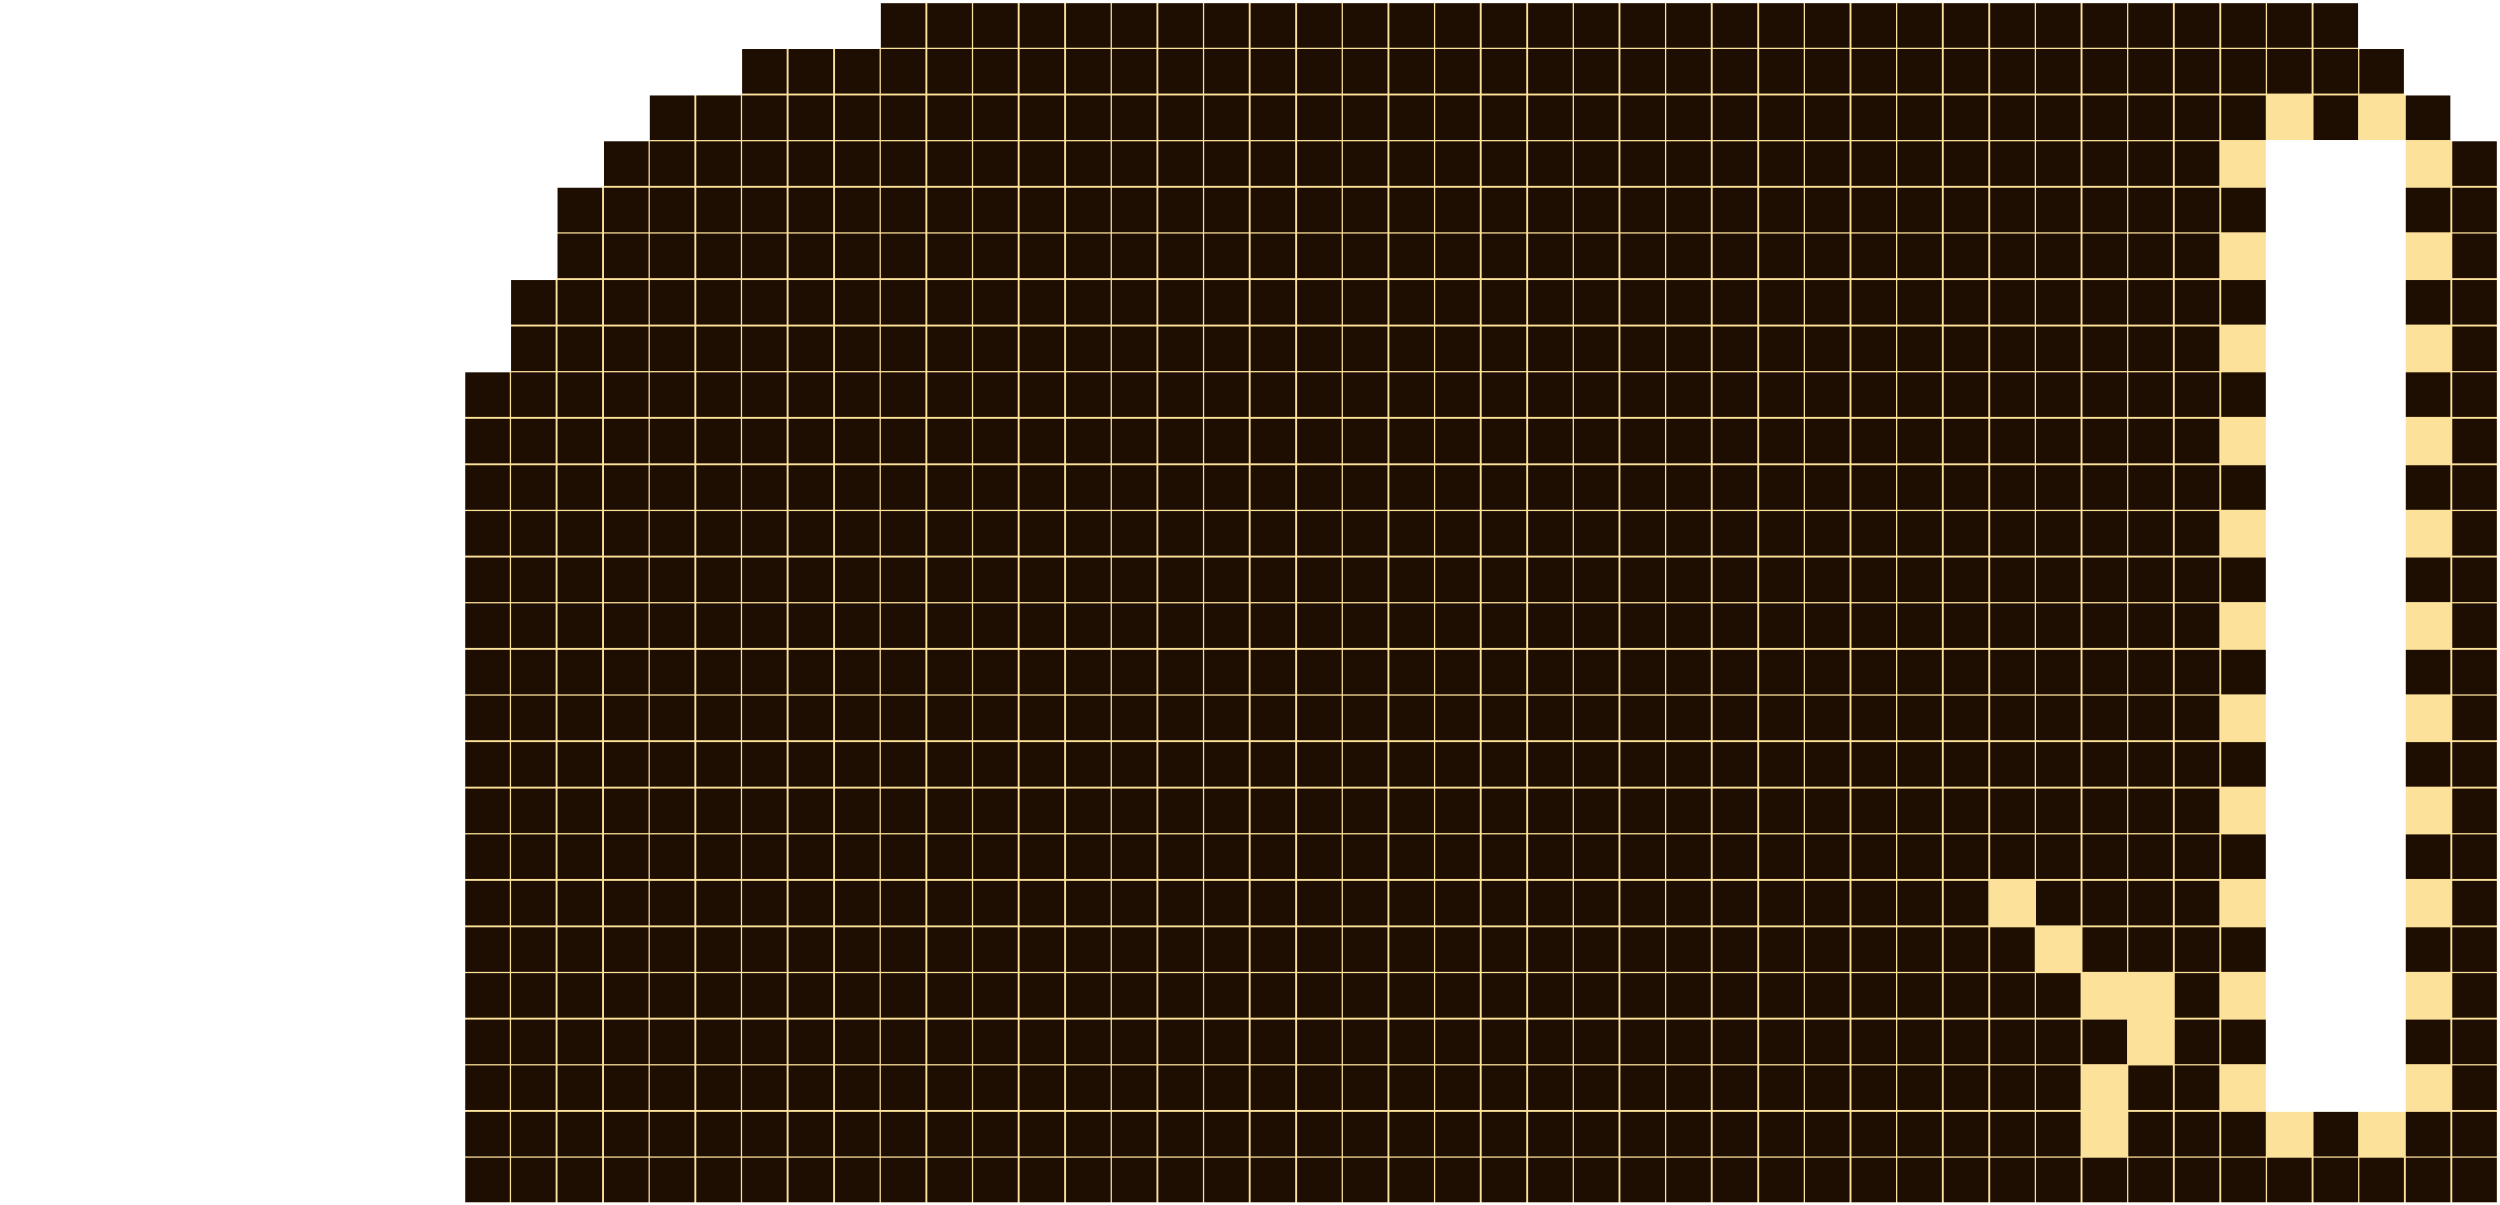 <?xml version="1.0" encoding="utf-8"?>
<!-- Generator: Adobe Illustrator 27.3.1, SVG Export Plug-In . SVG Version: 6.00 Build 0)  -->
<svg version="1.1" xmlns="http://www.w3.org/2000/svg" xmlns:xlink="http://www.w3.org/1999/xlink" x="0px" y="0px"
	 viewBox="0 0 392.8 189.4" style="enable-background:new 0 0 392.8 189.4;" xml:space="preserve">
<style type="text/css">
	.st0{fill:#FCE19B;}
	.st1{fill:#1E0E01;}
</style>
<g id="Слой_2">
	<polygon class="st0" points="73.1,188.9 73.1,65.5 80.3,58.3 80.3,51 87.6,43.7 87.6,36.5 94.9,29.2 102.1,22 109.1,15 116.4,15 
		123.6,7.7 138.2,7.7 145.4,0.5 363.2,0.5 385,22 356,22 356,174.7 378,174.7 378,22 384.8,21.9 385.3,22.2 392.3,29.2 392.3,188.9 
			"/>
</g>
<g id="Слой_1">
	<rect x="80.3" y="44" class="st1" width="7" height="7"/>
	<rect x="73.1" y="58.5" class="st1" width="7" height="7"/>
	<rect x="73.1" y="65.8" class="st1" width="7" height="7"/>
	<rect x="73.1" y="73.1" class="st1" width="7" height="7"/>
	<rect x="73.1" y="80.3" class="st1" width="7" height="7"/>
	<rect x="73.1" y="87.6" class="st1" width="7" height="7"/>
	<rect x="73.1" y="94.8" class="st1" width="7" height="7"/>
	<rect x="73.1" y="102.1" class="st1" width="7" height="7"/>
	<rect x="73.1" y="109.3" class="st1" width="7" height="7"/>
	<rect x="73.1" y="116.6" class="st1" width="7" height="7"/>
	<rect x="80.3" y="51.3" class="st1" width="7" height="7"/>
	<rect x="80.3" y="58.5" class="st1" width="7" height="7"/>
	<rect x="80.3" y="65.8" class="st1" width="7" height="7"/>
	<rect x="80.3" y="73.1" class="st1" width="7" height="7"/>
	<rect x="80.3" y="80.3" class="st1" width="7" height="7"/>
	<rect x="80.3" y="87.6" class="st1" width="7" height="7"/>
	<rect x="80.3" y="94.8" class="st1" width="7" height="7"/>
	<rect x="80.3" y="102.1" class="st1" width="7" height="7"/>
	<rect x="80.3" y="109.3" class="st1" width="7" height="7"/>
	<rect x="80.3" y="116.6" class="st1" width="7" height="7"/>
	<rect x="73.1" y="123.9" class="st1" width="7" height="7"/>
	<rect x="73.1" y="131.1" class="st1" width="7" height="7"/>
	<rect x="73.1" y="138.4" class="st1" width="7" height="7"/>
	<rect x="73.1" y="145.7" class="st1" width="7" height="7"/>
	<rect x="73.1" y="152.9" class="st1" width="7" height="7"/>
	<rect x="73.1" y="160.2" class="st1" width="7" height="7"/>
	<rect x="73.1" y="167.4" class="st1" width="7" height="7"/>
	<rect x="73.1" y="174.7" class="st1" width="7" height="7"/>
	<rect x="80.3" y="123.9" class="st1" width="7" height="7"/>
	<rect x="80.3" y="131.1" class="st1" width="7" height="7"/>
	<rect x="80.3" y="138.4" class="st1" width="7" height="7"/>
	<rect x="80.3" y="145.7" class="st1" width="7" height="7"/>
	<rect x="80.3" y="152.9" class="st1" width="7" height="7"/>
	<rect x="80.3" y="160.2" class="st1" width="7" height="7"/>
	<rect x="80.3" y="167.4" class="st1" width="7" height="7"/>
	<rect x="80.3" y="174.7" class="st1" width="7" height="7"/>
	<rect x="87.6" y="29.5" class="st1" width="7" height="7"/>
	<rect x="87.6" y="36.7" class="st1" width="7" height="7"/>
	<rect x="87.6" y="44" class="st1" width="7" height="7"/>
	<rect x="94.9" y="22.2" class="st1" width="7" height="7"/>
	<rect x="94.9" y="29.5" class="st1" width="7" height="7"/>
	<rect x="94.9" y="36.7" class="st1" width="7" height="7"/>
	<rect x="94.9" y="44" class="st1" width="7" height="7"/>
	<rect x="102.1" y="15" class="st1" width="7" height="7"/>
	<rect x="102.1" y="22.2" class="st1" width="7" height="7"/>
	<rect x="102.1" y="29.5" class="st1" width="7" height="7"/>
	<rect x="102.1" y="36.7" class="st1" width="7" height="7"/>
	<rect x="102.1" y="44" class="st1" width="7" height="7"/>
	<rect x="109.4" y="15" class="st1" width="7" height="7"/>
	<rect x="109.4" y="22.2" class="st1" width="7" height="7"/>
	<rect x="109.4" y="29.5" class="st1" width="7" height="7"/>
	<rect x="109.4" y="36.7" class="st1" width="7" height="7"/>
	<rect x="109.4" y="44" class="st1" width="7" height="7"/>
	<rect x="116.6" y="7.7" class="st1" width="7" height="7"/>
	<rect x="116.6" y="15" class="st1" width="7" height="7"/>
	<rect x="116.6" y="22.2" class="st1" width="7" height="7"/>
	<rect x="116.6" y="29.5" class="st1" width="7" height="7"/>
	<rect x="116.6" y="36.7" class="st1" width="7" height="7"/>
	<rect x="116.6" y="44" class="st1" width="7" height="7"/>
	<rect x="123.9" y="7.7" class="st1" width="7" height="7"/>
	<rect x="123.9" y="15" class="st1" width="7" height="7"/>
	<rect x="123.9" y="22.2" class="st1" width="7" height="7"/>
	<rect x="123.9" y="29.5" class="st1" width="7" height="7"/>
	<rect x="123.9" y="36.7" class="st1" width="7" height="7"/>
	<rect x="123.9" y="44" class="st1" width="7" height="7"/>
	<rect x="131.2" y="7.7" class="st1" width="7" height="7"/>
	<rect x="131.2" y="15" class="st1" width="7" height="7"/>
	<rect x="131.2" y="22.2" class="st1" width="7" height="7"/>
	<rect x="131.2" y="29.5" class="st1" width="7" height="7"/>
	<rect x="131.2" y="36.7" class="st1" width="7" height="7"/>
	<rect x="131.2" y="44" class="st1" width="7" height="7"/>
	<rect x="138.4" y="0.5" class="st1" width="7" height="7"/>
	<rect x="138.4" y="7.7" class="st1" width="7" height="7"/>
	<rect x="138.4" y="15" class="st1" width="7" height="7"/>
	<rect x="138.4" y="22.2" class="st1" width="7" height="7"/>
	<rect x="138.4" y="29.5" class="st1" width="7" height="7"/>
	<rect x="138.4" y="36.7" class="st1" width="7" height="7"/>
	<rect x="138.4" y="44" class="st1" width="7" height="7"/>
	<rect x="145.7" y="0.5" class="st1" width="7" height="7"/>
	<rect x="145.7" y="7.7" class="st1" width="7" height="7"/>
	<rect x="145.7" y="15" class="st1" width="7" height="7"/>
	<rect x="145.7" y="22.2" class="st1" width="7" height="7"/>
	<rect x="145.7" y="29.5" class="st1" width="7" height="7"/>
	<rect x="145.7" y="36.7" class="st1" width="7" height="7"/>
	<rect x="145.7" y="44" class="st1" width="7" height="7"/>
	<rect x="152.9" y="0.5" class="st1" width="7" height="7"/>
	<rect x="152.9" y="7.7" class="st1" width="7" height="7"/>
	<rect x="152.9" y="15" class="st1" width="7" height="7"/>
	<rect x="152.9" y="22.2" class="st1" width="7" height="7"/>
	<rect x="152.9" y="29.5" class="st1" width="7" height="7"/>
	<rect x="152.9" y="36.7" class="st1" width="7" height="7"/>
	<rect x="152.9" y="44" class="st1" width="7" height="7"/>
	<rect x="87.6" y="51.3" class="st1" width="7" height="7"/>
	<rect x="87.6" y="58.5" class="st1" width="7" height="7"/>
	<rect x="87.6" y="65.8" class="st1" width="7" height="7"/>
	<rect x="87.6" y="73.1" class="st1" width="7" height="7"/>
	<rect x="87.6" y="80.3" class="st1" width="7" height="7"/>
	<rect x="87.6" y="87.6" class="st1" width="7" height="7"/>
	<rect x="87.6" y="94.8" class="st1" width="7" height="7"/>
	<rect x="87.6" y="102.1" class="st1" width="7" height="7"/>
	<rect x="87.6" y="109.3" class="st1" width="7" height="7"/>
	<rect x="87.6" y="116.6" class="st1" width="7" height="7"/>
	<rect x="94.9" y="51.3" class="st1" width="7" height="7"/>
	<rect x="94.9" y="58.5" class="st1" width="7" height="7"/>
	<rect x="94.9" y="65.8" class="st1" width="7" height="7"/>
	<rect x="94.9" y="73.1" class="st1" width="7" height="7"/>
	<rect x="94.9" y="80.3" class="st1" width="7" height="7"/>
	<rect x="94.9" y="87.6" class="st1" width="7" height="7"/>
	<rect x="94.9" y="94.8" class="st1" width="7" height="7"/>
	<rect x="94.9" y="102.1" class="st1" width="7" height="7"/>
	<rect x="94.9" y="109.3" class="st1" width="7" height="7"/>
	<rect x="94.9" y="116.6" class="st1" width="7" height="7"/>
	<rect x="102.1" y="51.3" class="st1" width="7" height="7"/>
	<rect x="102.1" y="58.5" class="st1" width="7" height="7"/>
	<rect x="102.1" y="65.8" class="st1" width="7" height="7"/>
	<rect x="102.1" y="73.1" class="st1" width="7" height="7"/>
	<rect x="102.1" y="80.3" class="st1" width="7" height="7"/>
	<rect x="102.1" y="87.6" class="st1" width="7" height="7"/>
	<rect x="102.1" y="94.8" class="st1" width="7" height="7"/>
	<rect x="102.1" y="102.1" class="st1" width="7" height="7"/>
	<rect x="102.1" y="109.3" class="st1" width="7" height="7"/>
	<rect x="102.1" y="116.6" class="st1" width="7" height="7"/>
	<rect x="109.4" y="51.3" class="st1" width="7" height="7"/>
	<rect x="109.4" y="58.5" class="st1" width="7" height="7"/>
	<rect x="109.4" y="65.8" class="st1" width="7" height="7"/>
	<rect x="109.4" y="73.1" class="st1" width="7" height="7"/>
	<rect x="109.4" y="80.3" class="st1" width="7" height="7"/>
	<rect x="109.4" y="87.6" class="st1" width="7" height="7"/>
	<rect x="109.4" y="94.8" class="st1" width="7" height="7"/>
	<rect x="109.4" y="102.1" class="st1" width="7" height="7"/>
	<rect x="109.4" y="109.3" class="st1" width="7" height="7"/>
	<rect x="109.4" y="116.6" class="st1" width="7" height="7"/>
	<rect x="116.6" y="51.3" class="st1" width="7" height="7"/>
	<rect x="116.6" y="58.5" class="st1" width="7" height="7"/>
	<rect x="116.6" y="65.8" class="st1" width="7" height="7"/>
	<rect x="116.6" y="73.1" class="st1" width="7" height="7"/>
	<rect x="116.6" y="80.3" class="st1" width="7" height="7"/>
	<rect x="116.6" y="87.6" class="st1" width="7" height="7"/>
	<rect x="116.6" y="94.8" class="st1" width="7" height="7"/>
	<rect x="116.6" y="102.1" class="st1" width="7" height="7"/>
	<rect x="116.6" y="109.3" class="st1" width="7" height="7"/>
	<rect x="116.6" y="116.6" class="st1" width="7" height="7"/>
	<rect x="123.9" y="51.3" class="st1" width="7" height="7"/>
	<rect x="123.9" y="58.5" class="st1" width="7" height="7"/>
	<rect x="123.9" y="65.8" class="st1" width="7" height="7"/>
	<rect x="123.9" y="73.1" class="st1" width="7" height="7"/>
	<rect x="123.9" y="80.3" class="st1" width="7" height="7"/>
	<rect x="123.9" y="87.6" class="st1" width="7" height="7"/>
	<rect x="123.9" y="94.8" class="st1" width="7" height="7"/>
	<rect x="123.9" y="102.1" class="st1" width="7" height="7"/>
	<rect x="123.9" y="109.3" class="st1" width="7" height="7"/>
	<rect x="123.9" y="116.6" class="st1" width="7" height="7"/>
	<rect x="131.2" y="51.3" class="st1" width="7" height="7"/>
	<rect x="131.2" y="58.5" class="st1" width="7" height="7"/>
	<rect x="131.2" y="65.8" class="st1" width="7" height="7"/>
	<rect x="131.2" y="73.1" class="st1" width="7" height="7"/>
	<rect x="131.2" y="80.3" class="st1" width="7" height="7"/>
	<rect x="131.2" y="87.6" class="st1" width="7" height="7"/>
	<rect x="131.2" y="94.8" class="st1" width="7" height="7"/>
	<rect x="131.2" y="102.1" class="st1" width="7" height="7"/>
	<rect x="131.2" y="109.3" class="st1" width="7" height="7"/>
	<rect x="131.2" y="116.6" class="st1" width="7" height="7"/>
	<rect x="138.4" y="51.3" class="st1" width="7" height="7"/>
	<rect x="138.4" y="58.5" class="st1" width="7" height="7"/>
	<rect x="138.4" y="65.8" class="st1" width="7" height="7"/>
	<rect x="138.4" y="73.1" class="st1" width="7" height="7"/>
	<rect x="138.4" y="80.3" class="st1" width="7" height="7"/>
	<rect x="138.4" y="87.6" class="st1" width="7" height="7"/>
	<rect x="138.4" y="94.8" class="st1" width="7" height="7"/>
	<rect x="138.4" y="102.1" class="st1" width="7" height="7"/>
	<rect x="138.4" y="109.3" class="st1" width="7" height="7"/>
	<rect x="138.4" y="116.6" class="st1" width="7" height="7"/>
	<rect x="145.7" y="51.3" class="st1" width="7" height="7"/>
	<rect x="145.7" y="58.5" class="st1" width="7" height="7"/>
	<rect x="145.7" y="65.8" class="st1" width="7" height="7"/>
	<rect x="145.7" y="73.1" class="st1" width="7" height="7"/>
	<rect x="145.7" y="80.3" class="st1" width="7" height="7"/>
	<rect x="145.7" y="87.6" class="st1" width="7" height="7"/>
	<rect x="145.7" y="94.8" class="st1" width="7" height="7"/>
	<rect x="145.7" y="102.1" class="st1" width="7" height="7"/>
	<rect x="145.7" y="109.3" class="st1" width="7" height="7"/>
	<rect x="145.7" y="116.6" class="st1" width="7" height="7"/>
	<rect x="152.9" y="51.3" class="st1" width="7" height="7"/>
	<rect x="152.9" y="58.5" class="st1" width="7" height="7"/>
	<rect x="152.9" y="65.8" class="st1" width="7" height="7"/>
	<rect x="152.9" y="73.1" class="st1" width="7" height="7"/>
	<rect x="152.9" y="80.3" class="st1" width="7" height="7"/>
	<rect x="152.9" y="87.6" class="st1" width="7" height="7"/>
	<rect x="152.9" y="94.8" class="st1" width="7" height="7"/>
	<rect x="152.9" y="102.1" class="st1" width="7" height="7"/>
	<rect x="152.9" y="109.3" class="st1" width="7" height="7"/>
	<rect x="152.9" y="116.6" class="st1" width="7" height="7"/>
	<rect x="87.6" y="123.9" class="st1" width="7" height="7"/>
	<rect x="87.6" y="131.1" class="st1" width="7" height="7"/>
	<rect x="87.6" y="138.4" class="st1" width="7" height="7"/>
	<rect x="87.6" y="145.7" class="st1" width="7" height="7"/>
	<rect x="87.6" y="152.9" class="st1" width="7" height="7"/>
	<rect x="87.6" y="160.2" class="st1" width="7" height="7"/>
	<rect x="87.6" y="167.4" class="st1" width="7" height="7"/>
	<rect x="87.6" y="174.7" class="st1" width="7" height="7"/>
	<rect x="94.9" y="123.9" class="st1" width="7" height="7"/>
	<rect x="94.9" y="131.1" class="st1" width="7" height="7"/>
	<rect x="94.9" y="138.4" class="st1" width="7" height="7"/>
	<rect x="94.9" y="145.7" class="st1" width="7" height="7"/>
	<rect x="94.9" y="152.9" class="st1" width="7" height="7"/>
	<rect x="94.9" y="160.2" class="st1" width="7" height="7"/>
	<rect x="94.9" y="167.4" class="st1" width="7" height="7"/>
	<rect x="94.9" y="174.7" class="st1" width="7" height="7"/>
	<rect x="102.1" y="123.9" class="st1" width="7" height="7"/>
	<rect x="102.1" y="131.1" class="st1" width="7" height="7"/>
	<rect x="102.1" y="138.4" class="st1" width="7" height="7"/>
	<rect x="102.1" y="145.7" class="st1" width="7" height="7"/>
	<rect x="102.1" y="152.9" class="st1" width="7" height="7"/>
	<rect x="102.1" y="160.2" class="st1" width="7" height="7"/>
	<rect x="102.1" y="167.4" class="st1" width="7" height="7"/>
	<rect x="102.1" y="174.7" class="st1" width="7" height="7"/>
	<rect x="109.4" y="123.9" class="st1" width="7" height="7"/>
	<rect x="109.4" y="131.1" class="st1" width="7" height="7"/>
	<rect x="109.4" y="138.4" class="st1" width="7" height="7"/>
	<rect x="109.4" y="145.7" class="st1" width="7" height="7"/>
	<rect x="109.4" y="152.9" class="st1" width="7" height="7"/>
	<rect x="109.4" y="160.2" class="st1" width="7" height="7"/>
	<rect x="109.4" y="167.4" class="st1" width="7" height="7"/>
	<rect x="109.4" y="174.7" class="st1" width="7" height="7"/>
	<rect x="116.6" y="123.9" class="st1" width="7" height="7"/>
	<rect x="116.6" y="131.1" class="st1" width="7" height="7"/>
	<rect x="116.6" y="138.4" class="st1" width="7" height="7"/>
	<rect x="116.6" y="145.7" class="st1" width="7" height="7"/>
	<rect x="116.6" y="152.9" class="st1" width="7" height="7"/>
	<rect x="116.6" y="160.2" class="st1" width="7" height="7"/>
	<rect x="116.6" y="167.4" class="st1" width="7" height="7"/>
	<rect x="116.6" y="174.7" class="st1" width="7" height="7"/>
	<rect x="123.9" y="123.9" class="st1" width="7" height="7"/>
	<rect x="123.9" y="131.1" class="st1" width="7" height="7"/>
	<rect x="123.9" y="138.4" class="st1" width="7" height="7"/>
	<rect x="123.9" y="145.7" class="st1" width="7" height="7"/>
	<rect x="123.9" y="152.9" class="st1" width="7" height="7"/>
	<rect x="123.9" y="160.2" class="st1" width="7" height="7"/>
	<rect x="123.9" y="167.4" class="st1" width="7" height="7"/>
	<rect x="123.9" y="174.7" class="st1" width="7" height="7"/>
	<rect x="131.2" y="123.9" class="st1" width="7" height="7"/>
	<rect x="131.2" y="131.1" class="st1" width="7" height="7"/>
	<rect x="131.2" y="138.4" class="st1" width="7" height="7"/>
	<rect x="131.2" y="145.7" class="st1" width="7" height="7"/>
	<rect x="131.2" y="152.9" class="st1" width="7" height="7"/>
	<rect x="131.2" y="160.2" class="st1" width="7" height="7"/>
	<rect x="131.2" y="167.4" class="st1" width="7" height="7"/>
	<rect x="131.2" y="174.7" class="st1" width="7" height="7"/>
	<rect x="138.4" y="123.9" class="st1" width="7" height="7"/>
	<rect x="138.4" y="131.1" class="st1" width="7" height="7"/>
	<rect x="138.4" y="138.4" class="st1" width="7" height="7"/>
	<rect x="138.4" y="145.7" class="st1" width="7" height="7"/>
	<rect x="138.4" y="152.9" class="st1" width="7" height="7"/>
	<rect x="138.4" y="160.2" class="st1" width="7" height="7"/>
	<rect x="138.4" y="167.4" class="st1" width="7" height="7"/>
	<rect x="138.4" y="174.7" class="st1" width="7" height="7"/>
	<rect x="145.7" y="123.9" class="st1" width="7" height="7"/>
	<rect x="145.7" y="131.1" class="st1" width="7" height="7"/>
	<rect x="145.7" y="138.4" class="st1" width="7" height="7"/>
	<rect x="145.7" y="145.7" class="st1" width="7" height="7"/>
	<rect x="145.7" y="152.9" class="st1" width="7" height="7"/>
	<rect x="145.7" y="160.2" class="st1" width="7" height="7"/>
	<rect x="145.7" y="167.4" class="st1" width="7" height="7"/>
	<rect x="145.7" y="174.7" class="st1" width="7" height="7"/>
	<rect x="152.9" y="123.9" class="st1" width="7" height="7"/>
	<rect x="152.9" y="131.1" class="st1" width="7" height="7"/>
	<rect x="152.9" y="138.4" class="st1" width="7" height="7"/>
	<rect x="152.9" y="145.7" class="st1" width="7" height="7"/>
	<rect x="152.9" y="152.9" class="st1" width="7" height="7"/>
	<rect x="152.9" y="160.2" class="st1" width="7" height="7"/>
	<rect x="152.9" y="167.4" class="st1" width="7" height="7"/>
	<rect x="152.9" y="174.7" class="st1" width="7" height="7"/>
	<rect x="160.2" y="0.5" class="st1" width="7" height="7"/>
	<rect x="160.2" y="7.7" class="st1" width="7" height="7"/>
	<rect x="160.2" y="15" class="st1" width="7" height="7"/>
	<rect x="160.2" y="22.2" class="st1" width="7" height="7"/>
	<rect x="160.2" y="29.5" class="st1" width="7" height="7"/>
	<rect x="160.2" y="36.7" class="st1" width="7" height="7"/>
	<rect x="160.2" y="44" class="st1" width="7" height="7"/>
	<rect x="167.5" y="0.5" class="st1" width="7" height="7"/>
	<rect x="167.5" y="7.7" class="st1" width="7" height="7"/>
	<rect x="167.5" y="15" class="st1" width="7" height="7"/>
	<rect x="167.5" y="22.2" class="st1" width="7" height="7"/>
	<rect x="167.5" y="29.5" class="st1" width="7" height="7"/>
	<rect x="167.5" y="36.7" class="st1" width="7" height="7"/>
	<rect x="167.5" y="44" class="st1" width="7" height="7"/>
	<rect x="174.7" y="0.5" class="st1" width="7" height="7"/>
	<rect x="174.7" y="7.7" class="st1" width="7" height="7"/>
	<rect x="174.7" y="15" class="st1" width="7" height="7"/>
	<rect x="174.7" y="22.2" class="st1" width="7" height="7"/>
	<rect x="174.7" y="29.5" class="st1" width="7" height="7"/>
	<rect x="174.7" y="36.7" class="st1" width="7" height="7"/>
	<rect x="174.7" y="44" class="st1" width="7" height="7"/>
	<rect x="182" y="0.5" class="st1" width="7" height="7"/>
	<rect x="182" y="7.7" class="st1" width="7" height="7"/>
	<rect x="182" y="15" class="st1" width="7" height="7"/>
	<rect x="182" y="22.2" class="st1" width="7" height="7"/>
	<rect x="182" y="29.5" class="st1" width="7" height="7"/>
	<rect x="182" y="36.7" class="st1" width="7" height="7"/>
	<rect x="182" y="44" class="st1" width="7" height="7"/>
	<rect x="189.2" y="0.5" class="st1" width="7" height="7"/>
	<rect x="189.2" y="7.7" class="st1" width="7" height="7"/>
	<rect x="189.2" y="15" class="st1" width="7" height="7"/>
	<rect x="189.2" y="22.2" class="st1" width="7" height="7"/>
	<rect x="189.2" y="29.5" class="st1" width="7" height="7"/>
	<rect x="189.2" y="36.7" class="st1" width="7" height="7"/>
	<rect x="189.2" y="44" class="st1" width="7" height="7"/>
	<rect x="196.5" y="0.5" class="st1" width="7" height="7"/>
	<rect x="196.5" y="7.7" class="st1" width="7" height="7"/>
	<rect x="196.5" y="15" class="st1" width="7" height="7"/>
	<rect x="196.5" y="22.2" class="st1" width="7" height="7"/>
	<rect x="196.5" y="29.5" class="st1" width="7" height="7"/>
	<rect x="196.5" y="36.7" class="st1" width="7" height="7"/>
	<rect x="196.5" y="44" class="st1" width="7" height="7"/>
	<rect x="203.8" y="0.5" class="st1" width="7" height="7"/>
	<rect x="203.8" y="7.7" class="st1" width="7" height="7"/>
	<rect x="203.8" y="15" class="st1" width="7" height="7"/>
	<rect x="203.8" y="22.2" class="st1" width="7" height="7"/>
	<rect x="203.8" y="29.5" class="st1" width="7" height="7"/>
	<rect x="203.8" y="36.7" class="st1" width="7" height="7"/>
	<rect x="203.8" y="44" class="st1" width="7" height="7"/>
	<rect x="211" y="0.5" class="st1" width="7" height="7"/>
	<rect x="211" y="7.7" class="st1" width="7" height="7"/>
	<rect x="211" y="15" class="st1" width="7" height="7"/>
	<rect x="211" y="22.2" class="st1" width="7" height="7"/>
	<rect x="211" y="29.5" class="st1" width="7" height="7"/>
	<rect x="211" y="36.7" class="st1" width="7" height="7"/>
	<rect x="211" y="44" class="st1" width="7" height="7"/>
	<rect x="218.3" y="0.5" class="st1" width="7" height="7"/>
	<rect x="218.3" y="7.7" class="st1" width="7" height="7"/>
	<rect x="218.3" y="15" class="st1" width="7" height="7"/>
	<rect x="218.3" y="22.2" class="st1" width="7" height="7"/>
	<rect x="218.3" y="29.5" class="st1" width="7" height="7"/>
	<rect x="218.3" y="36.7" class="st1" width="7" height="7"/>
	<rect x="218.3" y="44" class="st1" width="7" height="7"/>
	<rect x="225.5" y="0.5" class="st1" width="7" height="7"/>
	<rect x="225.5" y="7.7" class="st1" width="7" height="7"/>
	<rect x="225.5" y="15" class="st1" width="7" height="7"/>
	<rect x="225.5" y="22.2" class="st1" width="7" height="7"/>
	<rect x="225.5" y="29.5" class="st1" width="7" height="7"/>
	<rect x="225.5" y="36.7" class="st1" width="7" height="7"/>
	<rect x="225.5" y="44" class="st1" width="7" height="7"/>
	<rect x="160.2" y="51.3" class="st1" width="7" height="7"/>
	<rect x="160.2" y="58.5" class="st1" width="7" height="7"/>
	<rect x="160.2" y="65.8" class="st1" width="7" height="7"/>
	<rect x="160.2" y="73.1" class="st1" width="7" height="7"/>
	<rect x="160.2" y="80.3" class="st1" width="7" height="7"/>
	<rect x="160.2" y="87.6" class="st1" width="7" height="7"/>
	<rect x="160.2" y="94.8" class="st1" width="7" height="7"/>
	<rect x="160.2" y="102.1" class="st1" width="7" height="7"/>
	<rect x="160.2" y="109.3" class="st1" width="7" height="7"/>
	<rect x="160.2" y="116.6" class="st1" width="7" height="7"/>
	<rect x="167.5" y="51.3" class="st1" width="7" height="7"/>
	<rect x="167.5" y="58.5" class="st1" width="7" height="7"/>
	<rect x="167.5" y="65.8" class="st1" width="7" height="7"/>
	<rect x="167.5" y="73.1" class="st1" width="7" height="7"/>
	<rect x="167.5" y="80.3" class="st1" width="7" height="7"/>
	<rect x="167.5" y="87.6" class="st1" width="7" height="7"/>
	<rect x="167.5" y="94.8" class="st1" width="7" height="7"/>
	<rect x="167.5" y="102.1" class="st1" width="7" height="7"/>
	<rect x="167.5" y="109.3" class="st1" width="7" height="7"/>
	<rect x="167.5" y="116.6" class="st1" width="7" height="7"/>
	<rect x="174.7" y="51.3" class="st1" width="7" height="7"/>
	<rect x="174.7" y="58.5" class="st1" width="7" height="7"/>
	<rect x="174.7" y="65.8" class="st1" width="7" height="7"/>
	<rect x="174.7" y="73.1" class="st1" width="7" height="7"/>
	<rect x="174.7" y="80.3" class="st1" width="7" height="7"/>
	<rect x="174.7" y="87.6" class="st1" width="7" height="7"/>
	<rect x="174.7" y="94.8" class="st1" width="7" height="7"/>
	<rect x="174.7" y="102.1" class="st1" width="7" height="7"/>
	<rect x="174.7" y="109.3" class="st1" width="7" height="7"/>
	<rect x="174.7" y="116.6" class="st1" width="7" height="7"/>
	<rect x="182" y="51.3" class="st1" width="7" height="7"/>
	<rect x="182" y="58.5" class="st1" width="7" height="7"/>
	<rect x="182" y="65.8" class="st1" width="7" height="7"/>
	<rect x="182" y="73.1" class="st1" width="7" height="7"/>
	<rect x="182" y="80.3" class="st1" width="7" height="7"/>
	<rect x="182" y="87.6" class="st1" width="7" height="7"/>
	<rect x="182" y="94.8" class="st1" width="7" height="7"/>
	<rect x="182" y="102.1" class="st1" width="7" height="7"/>
	<rect x="182" y="109.3" class="st1" width="7" height="7"/>
	<rect x="182" y="116.6" class="st1" width="7" height="7"/>
	<rect x="189.2" y="51.3" class="st1" width="7" height="7"/>
	<rect x="189.2" y="58.5" class="st1" width="7" height="7"/>
	<rect x="189.2" y="65.8" class="st1" width="7" height="7"/>
	<rect x="189.2" y="73.1" class="st1" width="7" height="7"/>
	<rect x="189.2" y="80.3" class="st1" width="7" height="7"/>
	<rect x="189.2" y="87.6" class="st1" width="7" height="7"/>
	<rect x="189.2" y="94.8" class="st1" width="7" height="7"/>
	<rect x="189.2" y="102.1" class="st1" width="7" height="7"/>
	<rect x="189.2" y="109.3" class="st1" width="7" height="7"/>
	<rect x="189.2" y="116.6" class="st1" width="7" height="7"/>
	<rect x="196.5" y="51.3" class="st1" width="7" height="7"/>
	<rect x="196.5" y="58.5" class="st1" width="7" height="7"/>
	<rect x="196.5" y="65.8" class="st1" width="7" height="7"/>
	<rect x="196.5" y="73.1" class="st1" width="7" height="7"/>
	<rect x="196.5" y="80.3" class="st1" width="7" height="7"/>
	<rect x="196.5" y="87.6" class="st1" width="7" height="7"/>
	<rect x="196.5" y="94.8" class="st1" width="7" height="7"/>
	<rect x="196.5" y="102.1" class="st1" width="7" height="7"/>
	<rect x="196.5" y="109.3" class="st1" width="7" height="7"/>
	<rect x="196.5" y="116.6" class="st1" width="7" height="7"/>
	<rect x="203.8" y="51.3" class="st1" width="7" height="7"/>
	<rect x="203.8" y="58.5" class="st1" width="7" height="7"/>
	<rect x="203.8" y="65.8" class="st1" width="7" height="7"/>
	<rect x="203.8" y="73.1" class="st1" width="7" height="7"/>
	<rect x="203.8" y="80.3" class="st1" width="7" height="7"/>
	<rect x="203.8" y="87.6" class="st1" width="7" height="7"/>
	<rect x="203.8" y="94.8" class="st1" width="7" height="7"/>
	<rect x="203.8" y="102.1" class="st1" width="7" height="7"/>
	<rect x="203.8" y="109.3" class="st1" width="7" height="7"/>
	<rect x="203.8" y="116.6" class="st1" width="7" height="7"/>
	<rect x="211" y="51.3" class="st1" width="7" height="7"/>
	<rect x="211" y="58.5" class="st1" width="7" height="7"/>
	<rect x="211" y="65.8" class="st1" width="7" height="7"/>
	<rect x="211" y="73.1" class="st1" width="7" height="7"/>
	<rect x="211" y="80.3" class="st1" width="7" height="7"/>
	<rect x="211" y="87.6" class="st1" width="7" height="7"/>
	<rect x="211" y="94.8" class="st1" width="7" height="7"/>
	<rect x="211" y="102.1" class="st1" width="7" height="7"/>
	<rect x="211" y="109.3" class="st1" width="7" height="7"/>
	<rect x="211" y="116.6" class="st1" width="7" height="7"/>
	<rect x="218.3" y="51.3" class="st1" width="7" height="7"/>
	<rect x="218.3" y="58.5" class="st1" width="7" height="7"/>
	<rect x="218.3" y="65.8" class="st1" width="7" height="7"/>
	<rect x="218.3" y="73.1" class="st1" width="7" height="7"/>
	<rect x="218.3" y="80.3" class="st1" width="7" height="7"/>
	<rect x="218.3" y="87.6" class="st1" width="7" height="7"/>
	<rect x="218.3" y="94.8" class="st1" width="7" height="7"/>
	<rect x="218.3" y="102.1" class="st1" width="7" height="7"/>
	<rect x="218.3" y="109.3" class="st1" width="7" height="7"/>
	<rect x="218.3" y="116.6" class="st1" width="7" height="7"/>
	<rect x="225.5" y="51.3" class="st1" width="7" height="7"/>
	<rect x="225.5" y="58.5" class="st1" width="7" height="7"/>
	<rect x="225.5" y="65.8" class="st1" width="7" height="7"/>
	<rect x="225.5" y="73.1" class="st1" width="7" height="7"/>
	<rect x="225.5" y="80.3" class="st1" width="7" height="7"/>
	<rect x="225.5" y="87.6" class="st1" width="7" height="7"/>
	<rect x="225.5" y="94.8" class="st1" width="7" height="7"/>
	<rect x="225.5" y="102.1" class="st1" width="7" height="7"/>
	<rect x="225.5" y="109.3" class="st1" width="7" height="7"/>
	<rect x="225.5" y="116.6" class="st1" width="7" height="7"/>
	<rect x="160.2" y="123.9" class="st1" width="7" height="7"/>
	<rect x="160.2" y="131.1" class="st1" width="7" height="7"/>
	<rect x="160.2" y="138.4" class="st1" width="7" height="7"/>
	<rect x="160.2" y="145.7" class="st1" width="7" height="7"/>
	<rect x="160.2" y="152.9" class="st1" width="7" height="7"/>
	<rect x="160.2" y="160.2" class="st1" width="7" height="7"/>
	<rect x="160.2" y="167.4" class="st1" width="7" height="7"/>
	<rect x="160.2" y="174.7" class="st1" width="7" height="7"/>
	<rect x="167.5" y="123.9" class="st1" width="7" height="7"/>
	<rect x="167.5" y="131.1" class="st1" width="7" height="7"/>
	<rect x="167.5" y="138.4" class="st1" width="7" height="7"/>
	<rect x="167.5" y="145.7" class="st1" width="7" height="7"/>
	<rect x="167.5" y="152.9" class="st1" width="7" height="7"/>
	<rect x="167.5" y="160.2" class="st1" width="7" height="7"/>
	<rect x="167.5" y="167.4" class="st1" width="7" height="7"/>
	<rect x="167.5" y="174.7" class="st1" width="7" height="7"/>
	<rect x="174.7" y="123.9" class="st1" width="7" height="7"/>
	<rect x="174.7" y="131.1" class="st1" width="7" height="7"/>
	<rect x="174.7" y="138.4" class="st1" width="7" height="7"/>
	<rect x="174.7" y="145.7" class="st1" width="7" height="7"/>
	<rect x="174.7" y="152.9" class="st1" width="7" height="7"/>
	<rect x="174.7" y="160.2" class="st1" width="7" height="7"/>
	<rect x="174.7" y="167.4" class="st1" width="7" height="7"/>
	<rect x="174.7" y="174.7" class="st1" width="7" height="7"/>
	<rect x="182" y="123.9" class="st1" width="7" height="7"/>
	<rect x="182" y="131.1" class="st1" width="7" height="7"/>
	<rect x="182" y="138.4" class="st1" width="7" height="7"/>
	<rect x="182" y="145.7" class="st1" width="7" height="7"/>
	<rect x="182" y="152.9" class="st1" width="7" height="7"/>
	<rect x="182" y="160.2" class="st1" width="7" height="7"/>
	<rect x="182" y="167.4" class="st1" width="7" height="7"/>
	<rect x="182" y="174.7" class="st1" width="7" height="7"/>
	<rect x="189.2" y="123.9" class="st1" width="7" height="7"/>
	<rect x="189.2" y="131.1" class="st1" width="7" height="7"/>
	<rect x="189.2" y="138.4" class="st1" width="7" height="7"/>
	<rect x="189.2" y="145.7" class="st1" width="7" height="7"/>
	<rect x="189.2" y="152.9" class="st1" width="7" height="7"/>
	<rect x="189.2" y="160.2" class="st1" width="7" height="7"/>
	<rect x="189.2" y="167.4" class="st1" width="7" height="7"/>
	<rect x="189.2" y="174.7" class="st1" width="7" height="7"/>
	<rect x="196.5" y="123.9" class="st1" width="7" height="7"/>
	<rect x="196.5" y="131.1" class="st1" width="7" height="7"/>
	<rect x="196.5" y="138.4" class="st1" width="7" height="7"/>
	<rect x="196.5" y="145.7" class="st1" width="7" height="7"/>
	<rect x="196.5" y="152.9" class="st1" width="7" height="7"/>
	<rect x="196.5" y="160.2" class="st1" width="7" height="7"/>
	<rect x="196.5" y="167.4" class="st1" width="7" height="7"/>
	<rect x="196.5" y="174.7" class="st1" width="7" height="7"/>
	<rect x="203.8" y="123.9" class="st1" width="7" height="7"/>
	<rect x="203.8" y="131.1" class="st1" width="7" height="7"/>
	<rect x="203.8" y="138.4" class="st1" width="7" height="7"/>
	<rect x="203.8" y="145.7" class="st1" width="7" height="7"/>
	<rect x="203.8" y="152.9" class="st1" width="7" height="7"/>
	<rect x="203.8" y="160.2" class="st1" width="7" height="7"/>
	<rect x="203.8" y="167.4" class="st1" width="7" height="7"/>
	<rect x="203.8" y="174.7" class="st1" width="7" height="7"/>
	<rect x="211" y="123.9" class="st1" width="7" height="7"/>
	<rect x="211" y="131.1" class="st1" width="7" height="7"/>
	<rect x="211" y="138.4" class="st1" width="7" height="7"/>
	<rect x="211" y="145.7" class="st1" width="7" height="7"/>
	<rect x="211" y="152.9" class="st1" width="7" height="7"/>
	<rect x="211" y="160.2" class="st1" width="7" height="7"/>
	<rect x="211" y="167.4" class="st1" width="7" height="7"/>
	<rect x="211" y="174.7" class="st1" width="7" height="7"/>
	<rect x="218.3" y="123.9" class="st1" width="7" height="7"/>
	<rect x="218.3" y="131.1" class="st1" width="7" height="7"/>
	<rect x="218.3" y="138.4" class="st1" width="7" height="7"/>
	<rect x="218.3" y="145.7" class="st1" width="7" height="7"/>
	<rect x="218.3" y="152.9" class="st1" width="7" height="7"/>
	<rect x="218.3" y="160.2" class="st1" width="7" height="7"/>
	<rect x="218.3" y="167.4" class="st1" width="7" height="7"/>
	<rect x="218.3" y="174.7" class="st1" width="7" height="7"/>
	<rect x="225.5" y="123.9" class="st1" width="7" height="7"/>
	<rect x="225.5" y="131.1" class="st1" width="7" height="7"/>
	<rect x="225.5" y="138.4" class="st1" width="7" height="7"/>
	<rect x="225.5" y="145.7" class="st1" width="7" height="7"/>
	<rect x="225.5" y="152.9" class="st1" width="7" height="7"/>
	<rect x="225.5" y="160.2" class="st1" width="7" height="7"/>
	<rect x="225.5" y="167.4" class="st1" width="7" height="7"/>
	<rect x="225.5" y="174.7" class="st1" width="7" height="7"/>
	<rect x="232.8" y="0.5" class="st1" width="7" height="7"/>
	<rect x="232.8" y="7.7" class="st1" width="7" height="7"/>
	<rect x="232.8" y="15" class="st1" width="7" height="7"/>
	<rect x="232.8" y="22.2" class="st1" width="7" height="7"/>
	<rect x="232.8" y="29.5" class="st1" width="7" height="7"/>
	<rect x="232.8" y="36.7" class="st1" width="7" height="7"/>
	<rect x="232.8" y="44" class="st1" width="7" height="7"/>
	<rect x="240.1" y="0.5" class="st1" width="7" height="7"/>
	<rect x="240.1" y="7.7" class="st1" width="7" height="7"/>
	<rect x="240.1" y="15" class="st1" width="7" height="7"/>
	<rect x="240.1" y="22.2" class="st1" width="7" height="7"/>
	<rect x="240.1" y="29.5" class="st1" width="7" height="7"/>
	<rect x="240.1" y="36.7" class="st1" width="7" height="7"/>
	<rect x="240.1" y="44" class="st1" width="7" height="7"/>
	<rect x="247.3" y="0.5" class="st1" width="7" height="7"/>
	<rect x="247.3" y="7.7" class="st1" width="7" height="7"/>
	<rect x="247.3" y="15" class="st1" width="7" height="7"/>
	<rect x="247.3" y="22.2" class="st1" width="7" height="7"/>
	<rect x="247.3" y="29.5" class="st1" width="7" height="7"/>
	<rect x="247.3" y="36.7" class="st1" width="7" height="7"/>
	<rect x="247.3" y="44" class="st1" width="7" height="7"/>
	<rect x="254.6" y="0.5" class="st1" width="7" height="7"/>
	<rect x="254.6" y="7.7" class="st1" width="7" height="7"/>
	<rect x="254.6" y="15" class="st1" width="7" height="7"/>
	<rect x="254.6" y="22.2" class="st1" width="7" height="7"/>
	<rect x="254.6" y="29.5" class="st1" width="7" height="7"/>
	<rect x="254.6" y="36.7" class="st1" width="7" height="7"/>
	<rect x="254.6" y="44" class="st1" width="7" height="7"/>
	<rect x="261.8" y="0.5" class="st1" width="7" height="7"/>
	<rect x="261.8" y="7.7" class="st1" width="7" height="7"/>
	<rect x="261.8" y="15" class="st1" width="7" height="7"/>
	<rect x="261.8" y="22.2" class="st1" width="7" height="7"/>
	<rect x="261.8" y="29.5" class="st1" width="7" height="7"/>
	<rect x="261.8" y="36.7" class="st1" width="7" height="7"/>
	<rect x="261.8" y="44" class="st1" width="7" height="7"/>
	<rect x="269.1" y="0.5" class="st1" width="7" height="7"/>
	<rect x="269.1" y="7.7" class="st1" width="7" height="7"/>
	<rect x="269.1" y="15" class="st1" width="7" height="7"/>
	<rect x="269.1" y="22.2" class="st1" width="7" height="7"/>
	<rect x="269.1" y="29.5" class="st1" width="7" height="7"/>
	<rect x="269.1" y="36.7" class="st1" width="7" height="7"/>
	<rect x="269.1" y="44" class="st1" width="7" height="7"/>
	<rect x="276.4" y="0.5" class="st1" width="7" height="7"/>
	<rect x="276.4" y="7.7" class="st1" width="7" height="7"/>
	<rect x="276.4" y="15" class="st1" width="7" height="7"/>
	<rect x="276.4" y="22.2" class="st1" width="7" height="7"/>
	<rect x="276.4" y="29.5" class="st1" width="7" height="7"/>
	<rect x="276.4" y="36.7" class="st1" width="7" height="7"/>
	<rect x="276.4" y="44" class="st1" width="7" height="7"/>
	<rect x="283.6" y="0.5" class="st1" width="7" height="7"/>
	<rect x="283.6" y="7.7" class="st1" width="7" height="7"/>
	<rect x="283.6" y="15" class="st1" width="7" height="7"/>
	<rect x="283.6" y="22.2" class="st1" width="7" height="7"/>
	<rect x="283.6" y="29.5" class="st1" width="7" height="7"/>
	<rect x="283.6" y="36.7" class="st1" width="7" height="7"/>
	<rect x="283.6" y="44" class="st1" width="7" height="7"/>
	<rect x="290.9" y="0.5" class="st1" width="7" height="7"/>
	<rect x="290.9" y="7.7" class="st1" width="7" height="7"/>
	<rect x="290.9" y="15" class="st1" width="7" height="7"/>
	<rect x="290.9" y="22.2" class="st1" width="7" height="7"/>
	<rect x="290.9" y="29.5" class="st1" width="7" height="7"/>
	<rect x="290.9" y="36.7" class="st1" width="7" height="7"/>
	<rect x="290.9" y="44" class="st1" width="7" height="7"/>
	<rect x="298.1" y="0.5" class="st1" width="7" height="7"/>
	<rect x="298.1" y="7.7" class="st1" width="7" height="7"/>
	<rect x="298.1" y="15" class="st1" width="7" height="7"/>
	<rect x="298.1" y="22.2" class="st1" width="7" height="7"/>
	<rect x="298.1" y="29.5" class="st1" width="7" height="7"/>
	<rect x="298.1" y="36.7" class="st1" width="7" height="7"/>
	<rect x="298.1" y="44" class="st1" width="7" height="7"/>
	<rect x="232.8" y="51.3" class="st1" width="7" height="7"/>
	<rect x="232.8" y="58.5" class="st1" width="7" height="7"/>
	<rect x="232.8" y="65.8" class="st1" width="7" height="7"/>
	<rect x="232.8" y="73.1" class="st1" width="7" height="7"/>
	<rect x="232.8" y="80.3" class="st1" width="7" height="7"/>
	<rect x="232.8" y="87.6" class="st1" width="7" height="7"/>
	<rect x="232.8" y="94.8" class="st1" width="7" height="7"/>
	<rect x="232.8" y="102.1" class="st1" width="7" height="7"/>
	<rect x="232.8" y="109.3" class="st1" width="7" height="7"/>
	<rect x="232.8" y="116.6" class="st1" width="7" height="7"/>
	<rect x="240.1" y="51.3" class="st1" width="7" height="7"/>
	<rect x="240.1" y="58.5" class="st1" width="7" height="7"/>
	<rect x="240.1" y="65.8" class="st1" width="7" height="7"/>
	<rect x="240.1" y="73.1" class="st1" width="7" height="7"/>
	<rect x="240.1" y="80.3" class="st1" width="7" height="7"/>
	<rect x="240.1" y="87.6" class="st1" width="7" height="7"/>
	<rect x="240.1" y="94.8" class="st1" width="7" height="7"/>
	<rect x="240.1" y="102.1" class="st1" width="7" height="7"/>
	<rect x="240.1" y="109.3" class="st1" width="7" height="7"/>
	<rect x="240.1" y="116.6" class="st1" width="7" height="7"/>
	<rect x="247.3" y="51.3" class="st1" width="7" height="7"/>
	<rect x="247.3" y="58.5" class="st1" width="7" height="7"/>
	<rect x="247.3" y="65.8" class="st1" width="7" height="7"/>
	<rect x="247.3" y="73.1" class="st1" width="7" height="7"/>
	<rect x="247.3" y="80.3" class="st1" width="7" height="7"/>
	<rect x="247.3" y="87.6" class="st1" width="7" height="7"/>
	<rect x="247.3" y="94.8" class="st1" width="7" height="7"/>
	<rect x="247.3" y="102.1" class="st1" width="7" height="7"/>
	<rect x="247.3" y="109.3" class="st1" width="7" height="7"/>
	<rect x="247.3" y="116.6" class="st1" width="7" height="7"/>
	<rect x="254.6" y="51.3" class="st1" width="7" height="7"/>
	<rect x="254.6" y="58.5" class="st1" width="7" height="7"/>
	<rect x="254.6" y="65.8" class="st1" width="7" height="7"/>
	<rect x="254.6" y="73.1" class="st1" width="7" height="7"/>
	<rect x="254.6" y="80.3" class="st1" width="7" height="7"/>
	<rect x="254.6" y="87.6" class="st1" width="7" height="7"/>
	<rect x="254.6" y="94.8" class="st1" width="7" height="7"/>
	<rect x="254.6" y="102.1" class="st1" width="7" height="7"/>
	<rect x="254.6" y="109.3" class="st1" width="7" height="7"/>
	<rect x="254.6" y="116.6" class="st1" width="7" height="7"/>
	<rect x="261.8" y="51.3" class="st1" width="7" height="7"/>
	<rect x="261.8" y="58.5" class="st1" width="7" height="7"/>
	<rect x="261.8" y="65.8" class="st1" width="7" height="7"/>
	<rect x="261.8" y="73.1" class="st1" width="7" height="7"/>
	<rect x="261.8" y="80.3" class="st1" width="7" height="7"/>
	<rect x="261.8" y="87.6" class="st1" width="7" height="7"/>
	<rect x="261.8" y="94.8" class="st1" width="7" height="7"/>
	<rect x="261.8" y="102.1" class="st1" width="7" height="7"/>
	<rect x="261.8" y="109.3" class="st1" width="7" height="7"/>
	<rect x="261.8" y="116.6" class="st1" width="7" height="7"/>
	<rect x="269.1" y="51.3" class="st1" width="7" height="7"/>
	<rect x="269.1" y="58.5" class="st1" width="7" height="7"/>
	<rect x="269.1" y="65.8" class="st1" width="7" height="7"/>
	<rect x="269.1" y="73.1" class="st1" width="7" height="7"/>
	<rect x="269.1" y="80.3" class="st1" width="7" height="7"/>
	<rect x="269.1" y="87.6" class="st1" width="7" height="7"/>
	<rect x="269.1" y="94.8" class="st1" width="7" height="7"/>
	<rect x="269.1" y="102.1" class="st1" width="7" height="7"/>
	<rect x="269.1" y="109.3" class="st1" width="7" height="7"/>
	<rect x="269.1" y="116.6" class="st1" width="7" height="7"/>
	<rect x="276.4" y="51.3" class="st1" width="7" height="7"/>
	<rect x="276.4" y="58.5" class="st1" width="7" height="7"/>
	<rect x="276.4" y="65.8" class="st1" width="7" height="7"/>
	<rect x="276.4" y="73.1" class="st1" width="7" height="7"/>
	<rect x="276.4" y="80.3" class="st1" width="7" height="7"/>
	<rect x="276.4" y="87.6" class="st1" width="7" height="7"/>
	<rect x="276.4" y="94.8" class="st1" width="7" height="7"/>
	<rect x="276.4" y="102.1" class="st1" width="7" height="7"/>
	<rect x="276.4" y="109.3" class="st1" width="7" height="7"/>
	<rect x="276.4" y="116.6" class="st1" width="7" height="7"/>
	<rect x="283.6" y="51.3" class="st1" width="7" height="7"/>
	<rect x="283.6" y="58.5" class="st1" width="7" height="7"/>
	<rect x="283.6" y="65.8" class="st1" width="7" height="7"/>
	<rect x="283.6" y="73.1" class="st1" width="7" height="7"/>
	<rect x="283.6" y="80.3" class="st1" width="7" height="7"/>
	<rect x="283.6" y="87.6" class="st1" width="7" height="7"/>
	<rect x="283.6" y="94.8" class="st1" width="7" height="7"/>
	<rect x="283.6" y="102.1" class="st1" width="7" height="7"/>
	<rect x="283.6" y="109.3" class="st1" width="7" height="7"/>
	<rect x="283.6" y="116.6" class="st1" width="7" height="7"/>
	<rect x="290.9" y="51.3" class="st1" width="7" height="7"/>
	<rect x="290.9" y="58.5" class="st1" width="7" height="7"/>
	<rect x="290.9" y="65.8" class="st1" width="7" height="7"/>
	<rect x="290.9" y="73.1" class="st1" width="7" height="7"/>
	<rect x="290.9" y="80.3" class="st1" width="7" height="7"/>
	<rect x="290.9" y="87.6" class="st1" width="7" height="7"/>
	<rect x="290.9" y="94.8" class="st1" width="7" height="7"/>
	<rect x="290.9" y="102.1" class="st1" width="7" height="7"/>
	<rect x="290.9" y="109.3" class="st1" width="7" height="7"/>
	<rect x="290.9" y="116.6" class="st1" width="7" height="7"/>
	<rect x="298.1" y="51.3" class="st1" width="7" height="7"/>
	<rect x="298.1" y="58.5" class="st1" width="7" height="7"/>
	<rect x="298.1" y="65.8" class="st1" width="7" height="7"/>
	<rect x="298.1" y="73.1" class="st1" width="7" height="7"/>
	<rect x="298.1" y="80.3" class="st1" width="7" height="7"/>
	<rect x="298.1" y="87.6" class="st1" width="7" height="7"/>
	<rect x="298.1" y="94.8" class="st1" width="7" height="7"/>
	<rect x="298.1" y="102.1" class="st1" width="7" height="7"/>
	<rect x="298.1" y="109.3" class="st1" width="7" height="7"/>
	<rect x="298.1" y="116.6" class="st1" width="7" height="7"/>
	<rect x="232.8" y="123.9" class="st1" width="7" height="7"/>
	<rect x="232.8" y="131.1" class="st1" width="7" height="7"/>
	<rect x="232.8" y="138.4" class="st1" width="7" height="7"/>
	<rect x="232.8" y="145.7" class="st1" width="7" height="7"/>
	<rect x="232.8" y="152.9" class="st1" width="7" height="7"/>
	<rect x="232.8" y="160.2" class="st1" width="7" height="7"/>
	<rect x="232.8" y="167.4" class="st1" width="7" height="7"/>
	<rect x="232.8" y="174.7" class="st1" width="7" height="7"/>
	<rect x="240.1" y="123.9" class="st1" width="7" height="7"/>
	<rect x="240.1" y="131.1" class="st1" width="7" height="7"/>
	<rect x="240.1" y="138.4" class="st1" width="7" height="7"/>
	<rect x="240.1" y="145.7" class="st1" width="7" height="7"/>
	<rect x="240.1" y="152.9" class="st1" width="7" height="7"/>
	<rect x="240.1" y="160.2" class="st1" width="7" height="7"/>
	<rect x="240.1" y="167.4" class="st1" width="7" height="7"/>
	<rect x="240.1" y="174.7" class="st1" width="7" height="7"/>
	<rect x="247.3" y="123.9" class="st1" width="7" height="7"/>
	<rect x="247.3" y="131.1" class="st1" width="7" height="7"/>
	<rect x="247.3" y="138.4" class="st1" width="7" height="7"/>
	<rect x="247.3" y="145.7" class="st1" width="7" height="7"/>
	<rect x="247.3" y="152.9" class="st1" width="7" height="7"/>
	<rect x="247.3" y="160.2" class="st1" width="7" height="7"/>
	<rect x="247.3" y="167.4" class="st1" width="7" height="7"/>
	<rect x="247.3" y="174.7" class="st1" width="7" height="7"/>
	<rect x="254.6" y="123.9" class="st1" width="7" height="7"/>
	<rect x="254.6" y="131.1" class="st1" width="7" height="7"/>
	<rect x="254.6" y="138.4" class="st1" width="7" height="7"/>
	<rect x="254.6" y="145.7" class="st1" width="7" height="7"/>
	<rect x="254.6" y="152.9" class="st1" width="7" height="7"/>
	<rect x="254.6" y="160.2" class="st1" width="7" height="7"/>
	<rect x="254.6" y="167.4" class="st1" width="7" height="7"/>
	<rect x="254.6" y="174.7" class="st1" width="7" height="7"/>
	<rect x="261.8" y="123.9" class="st1" width="7" height="7"/>
	<rect x="261.8" y="131.1" class="st1" width="7" height="7"/>
	<rect x="261.8" y="138.4" class="st1" width="7" height="7"/>
	<rect x="261.8" y="145.7" class="st1" width="7" height="7"/>
	<rect x="261.8" y="152.9" class="st1" width="7" height="7"/>
	<rect x="261.8" y="160.2" class="st1" width="7" height="7"/>
	<rect x="261.8" y="167.4" class="st1" width="7" height="7"/>
	<rect x="261.8" y="174.7" class="st1" width="7" height="7"/>
	<rect x="269.1" y="123.9" class="st1" width="7" height="7"/>
	<rect x="269.1" y="131.1" class="st1" width="7" height="7"/>
	<rect x="269.1" y="138.4" class="st1" width="7" height="7"/>
	<rect x="269.1" y="145.7" class="st1" width="7" height="7"/>
	<rect x="269.1" y="152.9" class="st1" width="7" height="7"/>
	<rect x="269.1" y="160.2" class="st1" width="7" height="7"/>
	<rect x="269.1" y="167.4" class="st1" width="7" height="7"/>
	<rect x="269.1" y="174.7" class="st1" width="7" height="7"/>
	<rect x="276.4" y="123.9" class="st1" width="7" height="7"/>
	<rect x="276.4" y="131.1" class="st1" width="7" height="7"/>
	<rect x="276.4" y="138.4" class="st1" width="7" height="7"/>
	<rect x="276.4" y="145.7" class="st1" width="7" height="7"/>
	<rect x="276.4" y="152.9" class="st1" width="7" height="7"/>
	<rect x="276.4" y="160.2" class="st1" width="7" height="7"/>
	<rect x="276.4" y="167.4" class="st1" width="7" height="7"/>
	<rect x="276.4" y="174.7" class="st1" width="7" height="7"/>
	<rect x="283.6" y="123.9" class="st1" width="7" height="7"/>
	<rect x="283.6" y="131.1" class="st1" width="7" height="7"/>
	<rect x="283.6" y="138.4" class="st1" width="7" height="7"/>
	<rect x="283.6" y="145.7" class="st1" width="7" height="7"/>
	<rect x="283.6" y="152.9" class="st1" width="7" height="7"/>
	<rect x="283.6" y="160.2" class="st1" width="7" height="7"/>
	<rect x="283.6" y="167.4" class="st1" width="7" height="7"/>
	<rect x="283.6" y="174.7" class="st1" width="7" height="7"/>
	<rect x="290.9" y="123.9" class="st1" width="7" height="7"/>
	<rect x="290.9" y="131.1" class="st1" width="7" height="7"/>
	<rect x="290.9" y="138.4" class="st1" width="7" height="7"/>
	<rect x="290.9" y="145.7" class="st1" width="7" height="7"/>
	<rect x="290.9" y="152.9" class="st1" width="7" height="7"/>
	<rect x="290.9" y="160.2" class="st1" width="7" height="7"/>
	<rect x="290.9" y="167.4" class="st1" width="7" height="7"/>
	<rect x="290.9" y="174.7" class="st1" width="7" height="7"/>
	<rect x="298.1" y="123.9" class="st1" width="7" height="7"/>
	<rect x="298.1" y="131.1" class="st1" width="7" height="7"/>
	<rect x="298.1" y="138.4" class="st1" width="7" height="7"/>
	<rect x="298.1" y="145.7" class="st1" width="7" height="7"/>
	<rect x="298.1" y="152.9" class="st1" width="7" height="7"/>
	<rect x="298.1" y="160.2" class="st1" width="7" height="7"/>
	<rect x="298.1" y="167.4" class="st1" width="7" height="7"/>
	<rect x="298.1" y="174.7" class="st1" width="7" height="7"/>
	<rect x="305.4" y="0.5" class="st1" width="7" height="7"/>
	<rect x="305.4" y="7.7" class="st1" width="7" height="7"/>
	<rect x="305.4" y="15" class="st1" width="7" height="7"/>
	<rect x="305.4" y="22.2" class="st1" width="7" height="7"/>
	<rect x="305.4" y="29.5" class="st1" width="7" height="7"/>
	<rect x="305.4" y="36.7" class="st1" width="7" height="7"/>
	<rect x="305.4" y="44" class="st1" width="7" height="7"/>
	<rect x="312.7" y="0.5" class="st1" width="7" height="7"/>
	<rect x="312.7" y="7.7" class="st1" width="7" height="7"/>
	<rect x="312.7" y="15" class="st1" width="7" height="7"/>
	<rect x="312.7" y="22.2" class="st1" width="7" height="7"/>
	<rect x="312.7" y="29.5" class="st1" width="7" height="7"/>
	<rect x="312.7" y="36.7" class="st1" width="7" height="7"/>
	<rect x="312.7" y="44" class="st1" width="7" height="7"/>
	<rect x="319.9" y="0.5" class="st1" width="7" height="7"/>
	<rect x="319.9" y="7.7" class="st1" width="7" height="7"/>
	<rect x="319.9" y="15" class="st1" width="7" height="7"/>
	<rect x="319.9" y="22.2" class="st1" width="7" height="7"/>
	<rect x="319.9" y="29.5" class="st1" width="7" height="7"/>
	<rect x="319.9" y="36.7" class="st1" width="7" height="7"/>
	<rect x="319.9" y="44" class="st1" width="7" height="7"/>
	<rect x="327.2" y="0.5" class="st1" width="7" height="7"/>
	<rect x="327.2" y="7.7" class="st1" width="7" height="7"/>
	<rect x="327.2" y="15" class="st1" width="7" height="7"/>
	<rect x="327.2" y="22.2" class="st1" width="7" height="7"/>
	<rect x="327.2" y="29.5" class="st1" width="7" height="7"/>
	<rect x="327.2" y="36.7" class="st1" width="7" height="7"/>
	<rect x="327.2" y="44" class="st1" width="7" height="7"/>
	<rect x="334.4" y="0.5" class="st1" width="7" height="7"/>
	<rect x="334.4" y="7.7" class="st1" width="7" height="7"/>
	<rect x="334.4" y="15" class="st1" width="7" height="7"/>
	<rect x="334.4" y="22.2" class="st1" width="7" height="7"/>
	<rect x="334.4" y="29.5" class="st1" width="7" height="7"/>
	<rect x="334.4" y="36.7" class="st1" width="7" height="7"/>
	<rect x="334.4" y="44" class="st1" width="7" height="7"/>
	<rect x="341.7" y="0.5" class="st1" width="7" height="7"/>
	<rect x="341.7" y="7.7" class="st1" width="7" height="7"/>
	<rect x="341.7" y="15" class="st1" width="7" height="7"/>
	<rect x="341.7" y="22.2" class="st1" width="7" height="7"/>
	<rect x="341.7" y="29.5" class="st1" width="7" height="7"/>
	<rect x="341.7" y="36.7" class="st1" width="7" height="7"/>
	<rect x="341.7" y="44" class="st1" width="7" height="7"/>
	<rect x="349" y="0.5" class="st1" width="7" height="7"/>
	<rect x="349" y="7.7" class="st1" width="7" height="7"/>
	<rect x="349" y="15" class="st1" width="7" height="7"/>
	<rect x="349" y="29.5" class="st1" width="7" height="7"/>
	<rect x="349" y="44" class="st1" width="7" height="7"/>
	<rect x="356.2" y="0.5" class="st1" width="7" height="7"/>
	<rect x="356.2" y="7.7" class="st1" width="7" height="7"/>
	<rect x="363.5" y="0.5" class="st1" width="7" height="7"/>
	<rect x="363.5" y="7.7" class="st1" width="7" height="7"/>
	<rect x="363.5" y="15" class="st1" width="7" height="7"/>
	<rect x="370.7" y="7.7" class="st1" width="7" height="7"/>
	<rect x="305.4" y="51.3" class="st1" width="7" height="7"/>
	<rect x="305.4" y="58.5" class="st1" width="7" height="7"/>
	<rect x="305.4" y="65.8" class="st1" width="7" height="7"/>
	<rect x="305.4" y="73.1" class="st1" width="7" height="7"/>
	<rect x="305.4" y="80.3" class="st1" width="7" height="7"/>
	<rect x="305.4" y="87.6" class="st1" width="7" height="7"/>
	<rect x="305.4" y="94.8" class="st1" width="7" height="7"/>
	<rect x="305.4" y="102.1" class="st1" width="7" height="7"/>
	<rect x="305.4" y="109.3" class="st1" width="7" height="7"/>
	<rect x="305.4" y="116.6" class="st1" width="7" height="7"/>
	<rect x="312.7" y="51.3" class="st1" width="7" height="7"/>
	<rect x="312.7" y="58.5" class="st1" width="7" height="7"/>
	<rect x="312.7" y="65.8" class="st1" width="7" height="7"/>
	<rect x="312.7" y="73.1" class="st1" width="7" height="7"/>
	<rect x="312.7" y="80.3" class="st1" width="7" height="7"/>
	<rect x="312.7" y="87.6" class="st1" width="7" height="7"/>
	<rect x="312.7" y="94.8" class="st1" width="7" height="7"/>
	<rect x="312.7" y="102.1" class="st1" width="7" height="7"/>
	<rect x="312.7" y="109.3" class="st1" width="7" height="7"/>
	<rect x="312.7" y="116.6" class="st1" width="7" height="7"/>
	<rect x="319.9" y="51.3" class="st1" width="7" height="7"/>
	<rect x="319.9" y="58.5" class="st1" width="7" height="7"/>
	<rect x="319.9" y="65.8" class="st1" width="7" height="7"/>
	<rect x="319.9" y="73.1" class="st1" width="7" height="7"/>
	<rect x="319.9" y="80.3" class="st1" width="7" height="7"/>
	<rect x="319.9" y="87.6" class="st1" width="7" height="7"/>
	<rect x="319.9" y="94.8" class="st1" width="7" height="7"/>
	<rect x="319.9" y="102.1" class="st1" width="7" height="7"/>
	<rect x="319.9" y="109.3" class="st1" width="7" height="7"/>
	<rect x="319.9" y="116.6" class="st1" width="7" height="7"/>
	<rect x="327.2" y="51.3" class="st1" width="7" height="7"/>
	<rect x="327.2" y="58.5" class="st1" width="7" height="7"/>
	<rect x="327.2" y="65.8" class="st1" width="7" height="7"/>
	<rect x="327.2" y="73.1" class="st1" width="7" height="7"/>
	<rect x="327.2" y="80.3" class="st1" width="7" height="7"/>
	<rect x="327.2" y="87.6" class="st1" width="7" height="7"/>
	<rect x="327.2" y="94.8" class="st1" width="7" height="7"/>
	<rect x="327.2" y="102.1" class="st1" width="7" height="7"/>
	<rect x="327.2" y="109.3" class="st1" width="7" height="7"/>
	<rect x="327.2" y="116.6" class="st1" width="7" height="7"/>
	<rect x="334.4" y="51.3" class="st1" width="7" height="7"/>
	<rect x="334.4" y="58.5" class="st1" width="7" height="7"/>
	<rect x="334.4" y="65.8" class="st1" width="7" height="7"/>
	<rect x="334.4" y="73.1" class="st1" width="7" height="7"/>
	<rect x="334.4" y="80.3" class="st1" width="7" height="7"/>
	<rect x="334.4" y="87.6" class="st1" width="7" height="7"/>
	<rect x="334.4" y="94.8" class="st1" width="7" height="7"/>
	<rect x="334.4" y="102.1" class="st1" width="7" height="7"/>
	<rect x="334.4" y="109.3" class="st1" width="7" height="7"/>
	<rect x="334.4" y="116.6" class="st1" width="7" height="7"/>
	<rect x="341.7" y="51.3" class="st1" width="7" height="7"/>
	<rect x="341.7" y="58.5" class="st1" width="7" height="7"/>
	<rect x="341.7" y="65.8" class="st1" width="7" height="7"/>
	<rect x="341.7" y="73.1" class="st1" width="7" height="7"/>
	<rect x="341.7" y="80.3" class="st1" width="7" height="7"/>
	<rect x="341.7" y="87.6" class="st1" width="7" height="7"/>
	<rect x="341.7" y="94.8" class="st1" width="7" height="7"/>
	<rect x="341.7" y="102.1" class="st1" width="7" height="7"/>
	<rect x="341.7" y="109.3" class="st1" width="7" height="7"/>
	<rect x="341.7" y="116.6" class="st1" width="7" height="7"/>
	<rect x="349" y="58.5" class="st1" width="7" height="7"/>
	<rect x="349" y="73.1" class="st1" width="7" height="7"/>
	<rect x="349" y="87.6" class="st1" width="7" height="7"/>
	<rect x="349" y="102.1" class="st1" width="7" height="7"/>
	<rect x="349" y="116.6" class="st1" width="7" height="7"/>
	<rect x="305.4" y="123.9" class="st1" width="7" height="7"/>
	<rect x="305.4" y="131.1" class="st1" width="7" height="7"/>
	<rect x="305.4" y="138.4" class="st1" width="7" height="7"/>
	<rect x="305.4" y="145.7" class="st1" width="7" height="7"/>
	<rect x="305.4" y="152.9" class="st1" width="7" height="7"/>
	<rect x="305.4" y="160.2" class="st1" width="7" height="7"/>
	<rect x="305.4" y="167.4" class="st1" width="7" height="7"/>
	<rect x="305.4" y="174.7" class="st1" width="7" height="7"/>
	<rect x="312.7" y="123.9" class="st1" width="7" height="7"/>
	<rect x="312.7" y="131.1" class="st1" width="7" height="7"/>
	<rect x="312.7" y="145.7" class="st1" width="7" height="7"/>
	<rect x="312.7" y="152.9" class="st1" width="7" height="7"/>
	<rect x="312.7" y="160.2" class="st1" width="7" height="7"/>
	<rect x="312.7" y="167.4" class="st1" width="7" height="7"/>
	<rect x="312.7" y="174.7" class="st1" width="7" height="7"/>
	<rect x="319.9" y="123.9" class="st1" width="7" height="7"/>
	<rect x="319.9" y="131.1" class="st1" width="7" height="7"/>
	<rect x="319.9" y="138.4" class="st1" width="7" height="7"/>
	<rect x="319.9" y="152.9" class="st1" width="7" height="7"/>
	<rect x="319.9" y="160.2" class="st1" width="7" height="7"/>
	<rect x="319.9" y="167.4" class="st1" width="7" height="7"/>
	<rect x="319.9" y="174.7" class="st1" width="7" height="7"/>
	<rect x="327.2" y="123.9" class="st1" width="7" height="7"/>
	<rect x="327.2" y="131.1" class="st1" width="7" height="7"/>
	<rect x="327.2" y="138.4" class="st1" width="7" height="7"/>
	<rect x="327.2" y="145.7" class="st1" width="7" height="7"/>
	<rect x="327.2" y="160.2" class="st1" width="7" height="7"/>
	<rect x="334.4" y="123.9" class="st1" width="7" height="7"/>
	<rect x="334.4" y="131.1" class="st1" width="7" height="7"/>
	<rect x="334.4" y="138.4" class="st1" width="7" height="7"/>
	<rect x="334.4" y="145.7" class="st1" width="7" height="7"/>
	<rect x="334.4" y="167.4" class="st1" width="7" height="7"/>
	<rect x="334.4" y="174.7" class="st1" width="7" height="7"/>
	<rect x="341.7" y="123.9" class="st1" width="7" height="7"/>
	<rect x="341.7" y="131.1" class="st1" width="7" height="7"/>
	<rect x="341.7" y="138.4" class="st1" width="7" height="7"/>
	<rect x="341.7" y="145.7" class="st1" width="7" height="7"/>
	<rect x="341.7" y="152.9" class="st1" width="7" height="7"/>
	<rect x="341.7" y="160.2" class="st1" width="7" height="7"/>
	<rect x="341.7" y="167.4" class="st1" width="7" height="7"/>
	<rect x="341.7" y="174.7" class="st1" width="7" height="7"/>
	<rect x="349" y="131.1" class="st1" width="7" height="7"/>
	<rect x="349" y="145.7" class="st1" width="7" height="7"/>
	<rect x="349" y="160.2" class="st1" width="7" height="7"/>
	<rect x="349" y="174.7" class="st1" width="7" height="7"/>
	<rect x="363.5" y="174.7" class="st1" width="7" height="7"/>
	<rect x="73.1" y="181.9" class="st1" width="7" height="7"/>
	<rect x="80.3" y="181.9" class="st1" width="7" height="7"/>
	<rect x="87.6" y="181.9" class="st1" width="7" height="7"/>
	<rect x="94.9" y="181.9" class="st1" width="7" height="7"/>
	<rect x="102.1" y="181.9" class="st1" width="7" height="7"/>
	<rect x="109.4" y="181.9" class="st1" width="7" height="7"/>
	<rect x="116.6" y="181.9" class="st1" width="7" height="7"/>
	<rect x="123.9" y="181.9" class="st1" width="7" height="7"/>
	<rect x="131.2" y="181.9" class="st1" width="7" height="7"/>
	<rect x="138.4" y="181.9" class="st1" width="7" height="7"/>
	<rect x="145.7" y="181.9" class="st1" width="7" height="7"/>
	<rect x="152.9" y="181.9" class="st1" width="7" height="7"/>
	<rect x="160.2" y="181.9" class="st1" width="7" height="7"/>
	<rect x="167.5" y="181.9" class="st1" width="7" height="7"/>
	<rect x="174.7" y="181.9" class="st1" width="7" height="7"/>
	<rect x="182" y="181.9" class="st1" width="7" height="7"/>
	<rect x="189.2" y="181.9" class="st1" width="7" height="7"/>
	<rect x="196.5" y="181.9" class="st1" width="7" height="7"/>
	<rect x="203.8" y="181.9" class="st1" width="7" height="7"/>
	<rect x="211" y="181.9" class="st1" width="7" height="7"/>
	<rect x="218.3" y="181.9" class="st1" width="7" height="7"/>
	<rect x="225.5" y="181.9" class="st1" width="7" height="7"/>
	<rect x="232.8" y="181.9" class="st1" width="7" height="7"/>
	<rect x="240.1" y="181.9" class="st1" width="7" height="7"/>
	<rect x="247.3" y="181.9" class="st1" width="7" height="7"/>
	<rect x="254.6" y="181.9" class="st1" width="7" height="7"/>
	<rect x="261.8" y="181.9" class="st1" width="7" height="7"/>
	<rect x="269.1" y="181.9" class="st1" width="7" height="7"/>
	<rect x="276.4" y="181.9" class="st1" width="7" height="7"/>
	<rect x="283.6" y="181.9" class="st1" width="7" height="7"/>
	<rect x="290.9" y="181.9" class="st1" width="7" height="7"/>
	<rect x="298.1" y="181.9" class="st1" width="7" height="7"/>
	<rect x="305.4" y="181.9" class="st1" width="7" height="7"/>
	<rect x="312.7" y="181.9" class="st1" width="7" height="7"/>
	<rect x="319.9" y="181.9" class="st1" width="7" height="7"/>
	<rect x="327.2" y="181.9" class="st1" width="7" height="7"/>
	<rect x="334.4" y="181.9" class="st1" width="7" height="7"/>
	<rect x="341.7" y="181.9" class="st1" width="7" height="7"/>
	<rect x="349" y="181.9" class="st1" width="7" height="7"/>
	<rect x="356.2" y="181.9" class="st1" width="7" height="7"/>
	<rect x="363.5" y="181.9" class="st1" width="7" height="7"/>
	<rect x="370.7" y="181.9" class="st1" width="7" height="7"/>
	<rect x="378" y="15" class="st1" width="7" height="7"/>
	<rect x="378" y="29.5" class="st1" width="7" height="7"/>
	<rect x="378" y="44" class="st1" width="7" height="7"/>
	<rect x="385.3" y="22.2" class="st1" width="7" height="7"/>
	<rect x="385.3" y="29.5" class="st1" width="7" height="7"/>
	<rect x="385.3" y="36.7" class="st1" width="7" height="7"/>
	<rect x="385.3" y="44" class="st1" width="7" height="7"/>
	<rect x="378" y="58.5" class="st1" width="7" height="7"/>
	<rect x="378" y="73.1" class="st1" width="7" height="7"/>
	<rect x="378" y="87.6" class="st1" width="7" height="7"/>
	<rect x="378" y="102.1" class="st1" width="7" height="7"/>
	<rect x="378" y="116.6" class="st1" width="7" height="7"/>
	<rect x="385.3" y="51.3" class="st1" width="7" height="7"/>
	<rect x="385.3" y="58.5" class="st1" width="7" height="7"/>
	<rect x="385.3" y="65.8" class="st1" width="7" height="7"/>
	<rect x="385.3" y="73.1" class="st1" width="7" height="7"/>
	<rect x="385.3" y="80.3" class="st1" width="7" height="7"/>
	<rect x="385.3" y="87.6" class="st1" width="7" height="7"/>
	<rect x="385.3" y="94.8" class="st1" width="7" height="7"/>
	<rect x="385.3" y="102.1" class="st1" width="7" height="7"/>
	<rect x="385.3" y="109.3" class="st1" width="7" height="7"/>
	<rect x="385.3" y="116.6" class="st1" width="7" height="7"/>
	<rect x="378" y="131.1" class="st1" width="7" height="7"/>
	<rect x="378" y="145.7" class="st1" width="7" height="7"/>
	<rect x="378" y="160.2" class="st1" width="7" height="7"/>
	<rect x="378" y="174.7" class="st1" width="7" height="7"/>
	<rect x="385.3" y="123.9" class="st1" width="7" height="7"/>
	<rect x="385.3" y="131.1" class="st1" width="7" height="7"/>
	<rect x="385.3" y="138.4" class="st1" width="7" height="7"/>
	<rect x="385.3" y="145.7" class="st1" width="7" height="7"/>
	<rect x="385.3" y="152.9" class="st1" width="7" height="7"/>
	<rect x="385.3" y="160.2" class="st1" width="7" height="7"/>
	<rect x="385.3" y="167.4" class="st1" width="7" height="7"/>
	<rect x="385.3" y="174.7" class="st1" width="7" height="7"/>
	<rect x="378" y="181.9" class="st1" width="7" height="7"/>
	<rect x="385.3" y="181.9" class="st1" width="7" height="7"/>
</g>
</svg>
